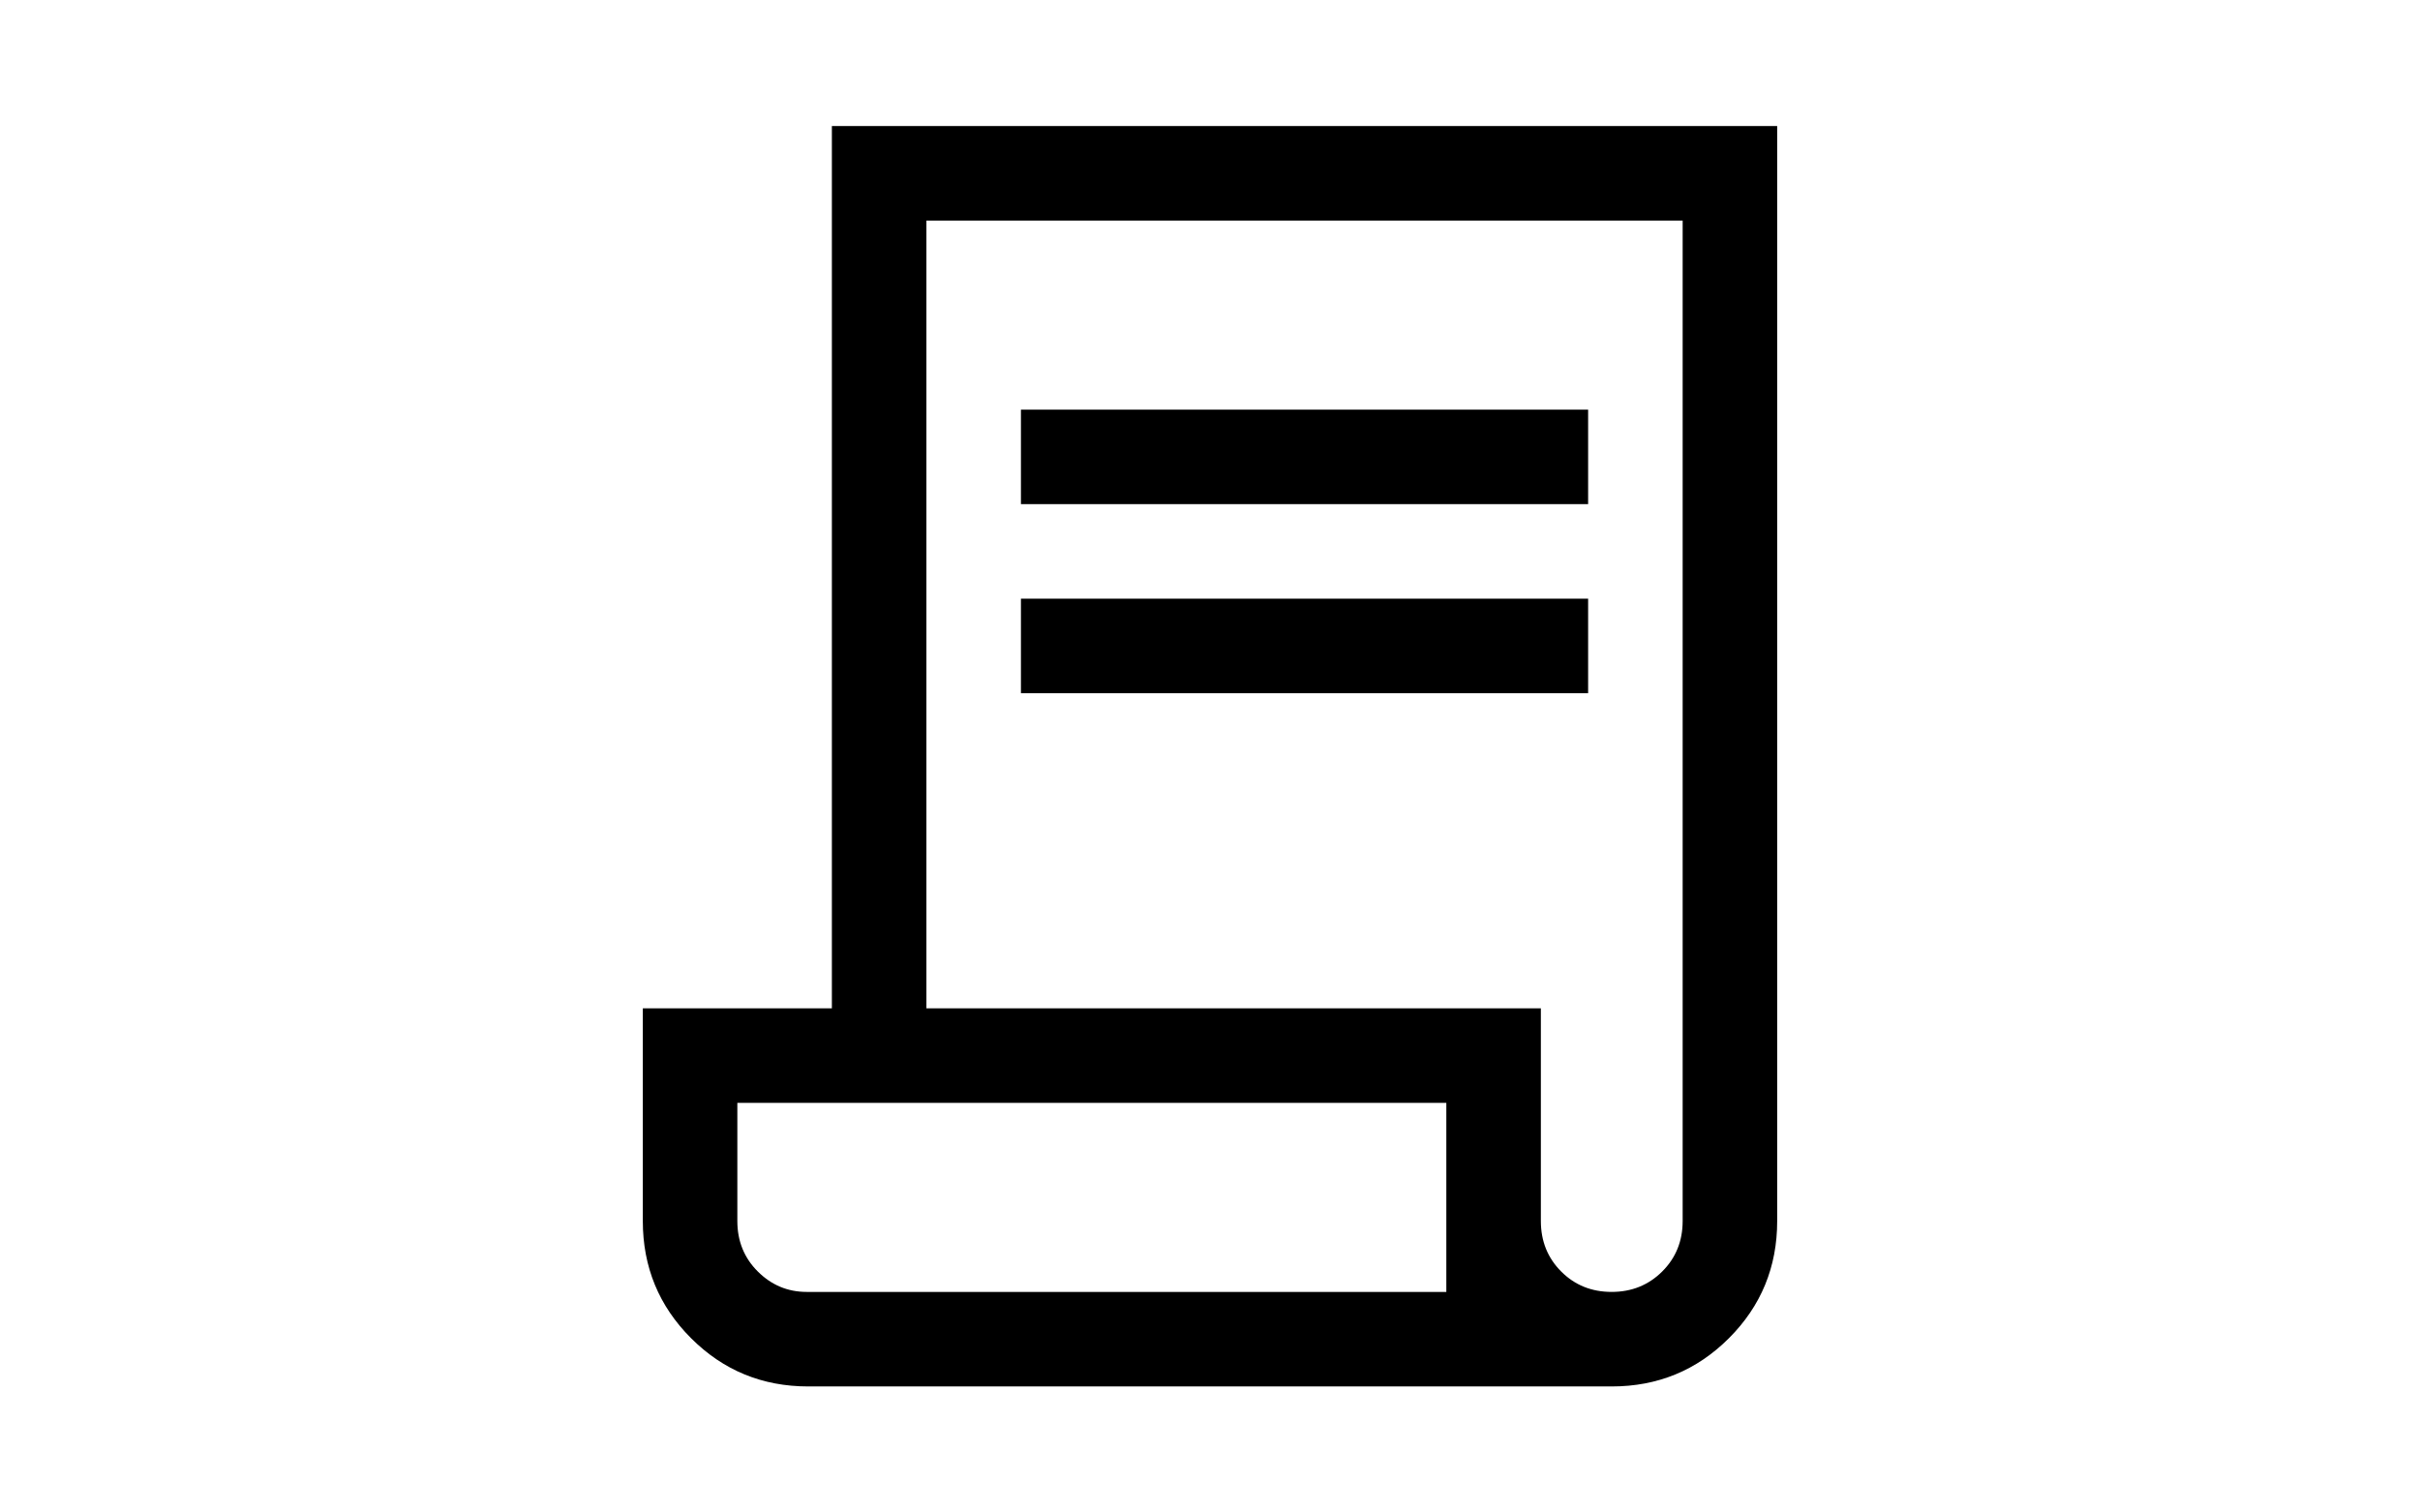 <svg xmlns="http://www.w3.org/2000/svg" height="30" viewBox="0 -960 960 960" width="48"><path d="M225-80q-43.75 0-74.375-30.625T120-185v-135h120v-560h600v695q0 43.75-30.625 74.375T735-80H225Zm509.912-60Q754-140 767-152.938q13-12.937 13-32.062v-635H300v500h390v135q0 19.125 12.912 32.062 12.913 12.938 32 12.938ZM360-640v-60h360v60H360Zm0 120v-60h360v60H360ZM224-140h406v-120H180v75q0 19.125 13 32.062Q206-140 224-140Zm0 0h-44 450-406Z"/></svg>